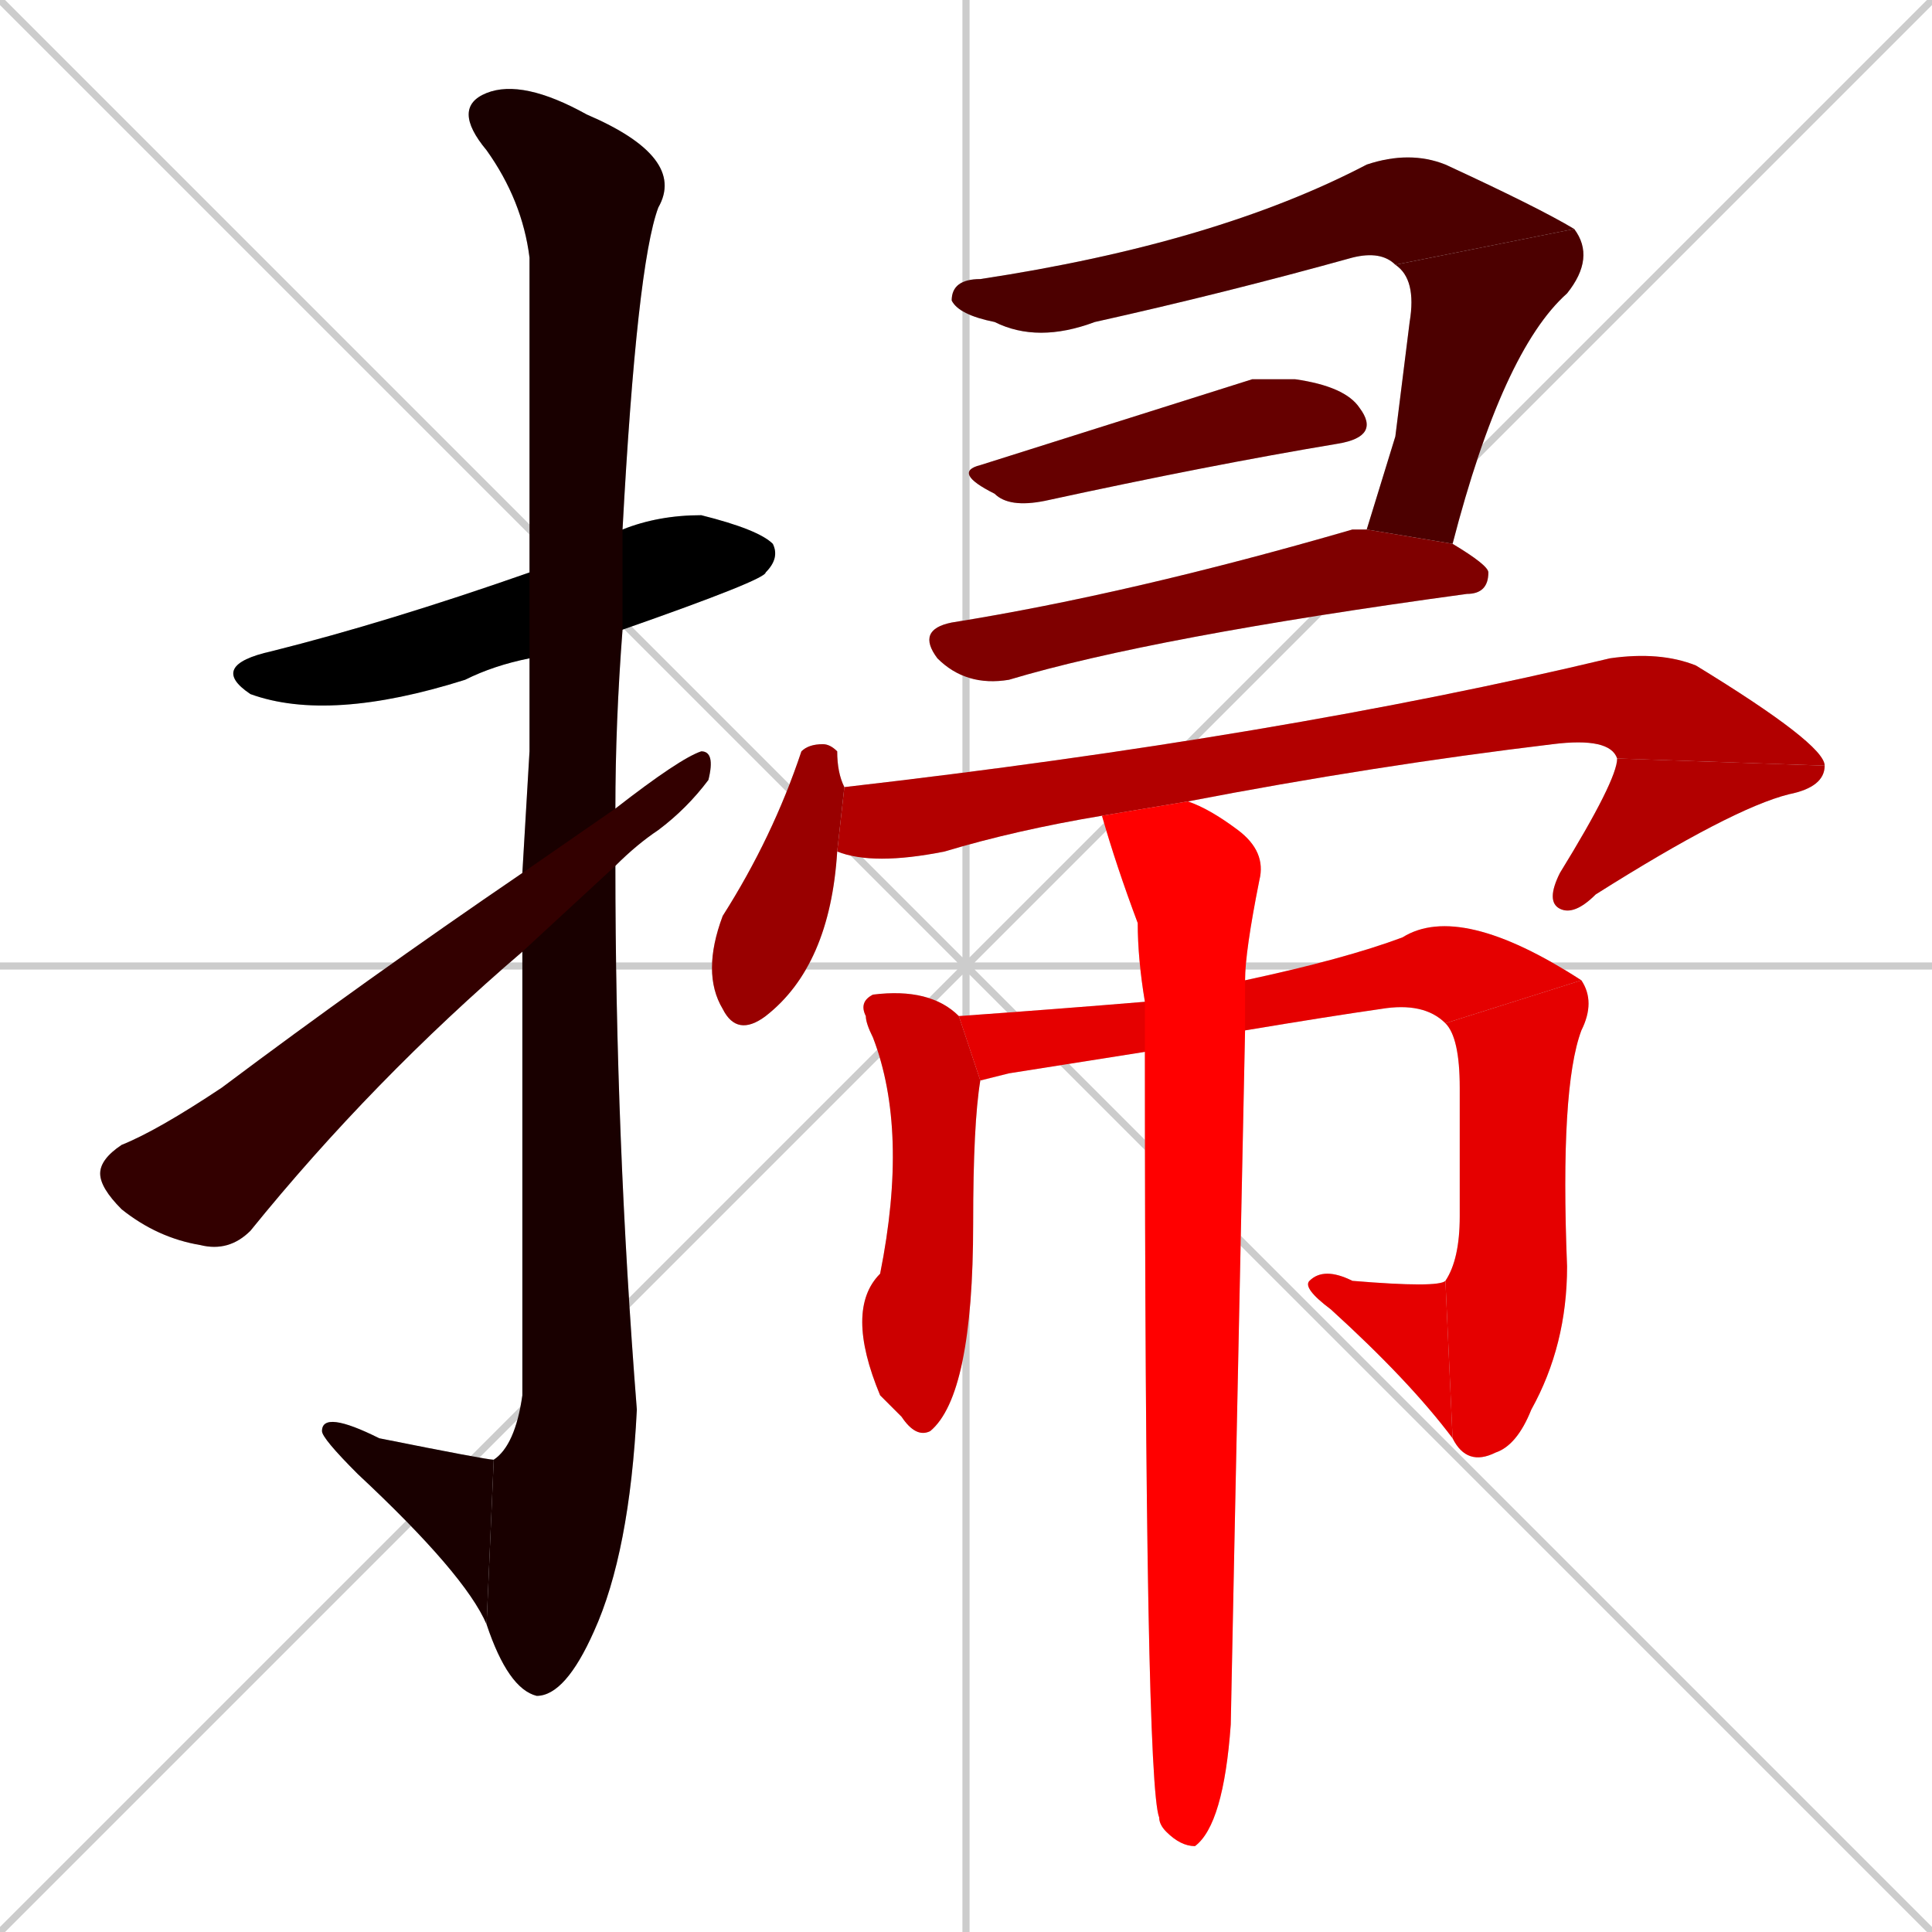 <svg xmlns="http://www.w3.org/2000/svg" xmlns:xlink="http://www.w3.org/1999/xlink" width="270" height="270"><path d="M 0 0 L 270 270 M 270 0 L 0 270 M 135 0 L 135 270 M 0 135 L 270 135" stroke="#CCCCCC" /><path d="M 74 92 Q 69 93 65 95 Q 46 101 35 97 Q 29 93 38 91 Q 54 87 74 80 L 87 74 Q 92 72 98 72 Q 106 74 108 76 Q 109 78 107 80 Q 107 81 87 88" fill="#CCCCCC"/><path d="M 74 105 L 74 92 L 74 80 Q 74 41 74 36 Q 73 28 68 21 Q 63 15 68 13 Q 73 11 82 16 Q 96 22 92 29 Q 89 37 87 74 L 87 88 Q 86 101 86 113 L 86 121 Q 86 159 89 197 Q 88 217 83 228 Q 79 237 75 237 Q 71 236 68 227 L 69 204 Q 72 202 73 195 Q 73 160 73 133 L 73 122" fill="#CCCCCC"/><path d="M 68 227 Q 65 220 50 206 Q 45 201 45 200 Q 45 197 53 201 Q 68 204 69 204" fill="#CCCCCC"/><path d="M 86 113 Q 95 106 98 105 Q 100 105 99 109 Q 96 113 92 116 Q 89 118 86 121 L 73 133 Q 52 151 35 172 Q 32 175 28 174 Q 22 173 17 169 Q 14 166 14 164 Q 14 162 17 160 Q 22 158 31 152 Q 51 137 73 122" fill="#CCCCCC"/><path d="M 195 37 Q 193 35 189 36 Q 171 41 153 45 Q 145 48 139 45 Q 134 44 133 42 Q 133 39 137 39 Q 170 34 191 23 Q 197 21 202 23 Q 215 29 220 32" fill="#CCCCCC"/><path d="M 195 61 L 197 45 Q 198 39 195 37 L 220 32 Q 223 36 219 41 Q 210 49 203 76 L 191 74" fill="#CCCCCC"/><path d="M 175 53 L 181 53 Q 188 54 190 57 Q 193 61 187 62 Q 169 65 146 70 Q 141 71 139 69 Q 133 66 137 65" fill="#CCCCCC"/><path d="M 203 76 Q 208 79 208 80 Q 208 83 205 83 Q 161 89 141 95 Q 135 96 131 92 Q 128 88 133 87 Q 158 83 189 74 Q 190 74 191 74" fill="#CCCCCC"/><path d="M 117 119 Q 116 135 107 142 Q 103 145 101 141 Q 98 136 101 128 Q 108 117 112 105 Q 113 104 115 104 Q 116 104 117 105 Q 117 108 118 110" fill="#CCCCCC"/><path d="M 154 114 Q 142 116 132 119 Q 122 121 117 119 L 118 110 Q 179 103 225 92 Q 232 91 237 93 Q 255 104 255 107 L 226 106 Q 225 103 217 104 Q 192 107 166 112" fill="#CCCCCC"/><path d="M 255 107 Q 255 110 250 111 Q 242 113 223 125 Q 220 128 218 127 Q 216 126 218 122 Q 226 109 226 106" fill="#CCCCCC"/><path d="M 137 151 Q 136 157 136 171 Q 136 195 130 200 Q 128 201 126 198 Q 124 196 123 195 Q 118 183 123 178 Q 127 158 122 145 Q 121 143 121 142 Q 120 140 122 139 Q 130 138 134 142" fill="#CCCCCC"/><path d="M 141 150 L 137 151 L 134 142 Q 148 141 160 140 L 174 137 Q 188 134 196 131 Q 204 126 221 137 L 202 143 Q 199 140 193 141 Q 186 142 174 144 L 160 147" fill="#CCCCCC"/><path d="M 221 137 Q 223 140 221 144 Q 218 152 219 177 Q 219 188 214 197 Q 212 202 209 203 Q 205 205 203 201 L 202 179 Q 204 176 204 170 Q 204 160 204 152 Q 204 145 202 143" fill="#CCCCCC"/><path d="M 203 201 Q 197 193 186 183 Q 182 180 183 179 Q 185 177 189 179 Q 201 180 202 179" fill="#CCCCCC"/><path d="M 160 140 Q 159 134 159 129 Q 156 121 154 114 L 166 112 Q 169 113 173 116 Q 177 119 176 123 Q 174 133 174 137 L 174 144 Q 172 240 172 241 Q 171 255 167 258 Q 165 258 163 256 Q 162 255 162 254 Q 160 249 160 147" fill="#CCCCCC"/><path d="M 74 92 Q 69 93 65 95 Q 46 101 35 97 Q 29 93 38 91 Q 54 87 74 80 L 87 74 Q 92 72 98 72 Q 106 74 108 76 Q 109 78 107 80 Q 107 81 87 88" fill="#000000" /><path d="M 74 105 L 74 92 L 74 80 Q 74 41 74 36 Q 73 28 68 21 Q 63 15 68 13 Q 73 11 82 16 Q 96 22 92 29 Q 89 37 87 74 L 87 88 Q 86 101 86 113 L 86 121 Q 86 159 89 197 Q 88 217 83 228 Q 79 237 75 237 Q 71 236 68 227 L 69 204 Q 72 202 73 195 Q 73 160 73 133 L 73 122" fill="#190000" /><path d="M 68 227 Q 65 220 50 206 Q 45 201 45 200 Q 45 197 53 201 Q 68 204 69 204" fill="#190000" /><path d="M 86 113 Q 95 106 98 105 Q 100 105 99 109 Q 96 113 92 116 Q 89 118 86 121 L 73 133 Q 52 151 35 172 Q 32 175 28 174 Q 22 173 17 169 Q 14 166 14 164 Q 14 162 17 160 Q 22 158 31 152 Q 51 137 73 122" fill="#330000" /><path d="M 195 37 Q 193 35 189 36 Q 171 41 153 45 Q 145 48 139 45 Q 134 44 133 42 Q 133 39 137 39 Q 170 34 191 23 Q 197 21 202 23 Q 215 29 220 32" fill="#4c0000" /><path d="M 195 61 L 197 45 Q 198 39 195 37 L 220 32 Q 223 36 219 41 Q 210 49 203 76 L 191 74" fill="#4c0000" /><path d="M 175 53 L 181 53 Q 188 54 190 57 Q 193 61 187 62 Q 169 65 146 70 Q 141 71 139 69 Q 133 66 137 65" fill="#660000" /><path d="M 203 76 Q 208 79 208 80 Q 208 83 205 83 Q 161 89 141 95 Q 135 96 131 92 Q 128 88 133 87 Q 158 83 189 74 Q 190 74 191 74" fill="#7f0000" /><path d="M 117 119 Q 116 135 107 142 Q 103 145 101 141 Q 98 136 101 128 Q 108 117 112 105 Q 113 104 115 104 Q 116 104 117 105 Q 117 108 118 110" fill="#990000" /><path d="M 154 114 Q 142 116 132 119 Q 122 121 117 119 L 118 110 Q 179 103 225 92 Q 232 91 237 93 Q 255 104 255 107 L 226 106 Q 225 103 217 104 Q 192 107 166 112" fill="#b20000" /><path d="M 255 107 Q 255 110 250 111 Q 242 113 223 125 Q 220 128 218 127 Q 216 126 218 122 Q 226 109 226 106" fill="#b20000" /><path d="M 137 151 Q 136 157 136 171 Q 136 195 130 200 Q 128 201 126 198 Q 124 196 123 195 Q 118 183 123 178 Q 127 158 122 145 Q 121 143 121 142 Q 120 140 122 139 Q 130 138 134 142" fill="#cc0000" /><path d="M 141 150 L 137 151 L 134 142 Q 148 141 160 140 L 174 137 Q 188 134 196 131 Q 204 126 221 137 L 202 143 Q 199 140 193 141 Q 186 142 174 144 L 160 147" fill="#e50000" /><path d="M 221 137 Q 223 140 221 144 Q 218 152 219 177 Q 219 188 214 197 Q 212 202 209 203 Q 205 205 203 201 L 202 179 Q 204 176 204 170 Q 204 160 204 152 Q 204 145 202 143" fill="#e50000" /><path d="M 203 201 Q 197 193 186 183 Q 182 180 183 179 Q 185 177 189 179 Q 201 180 202 179" fill="#e50000" /><path d="M 160 140 Q 159 134 159 129 Q 156 121 154 114 L 166 112 Q 169 113 173 116 Q 177 119 176 123 Q 174 133 174 137 L 174 144 Q 172 240 172 241 Q 171 255 167 258 Q 165 258 163 256 Q 162 255 162 254 Q 160 249 160 147" fill="#ff0000" /></svg>